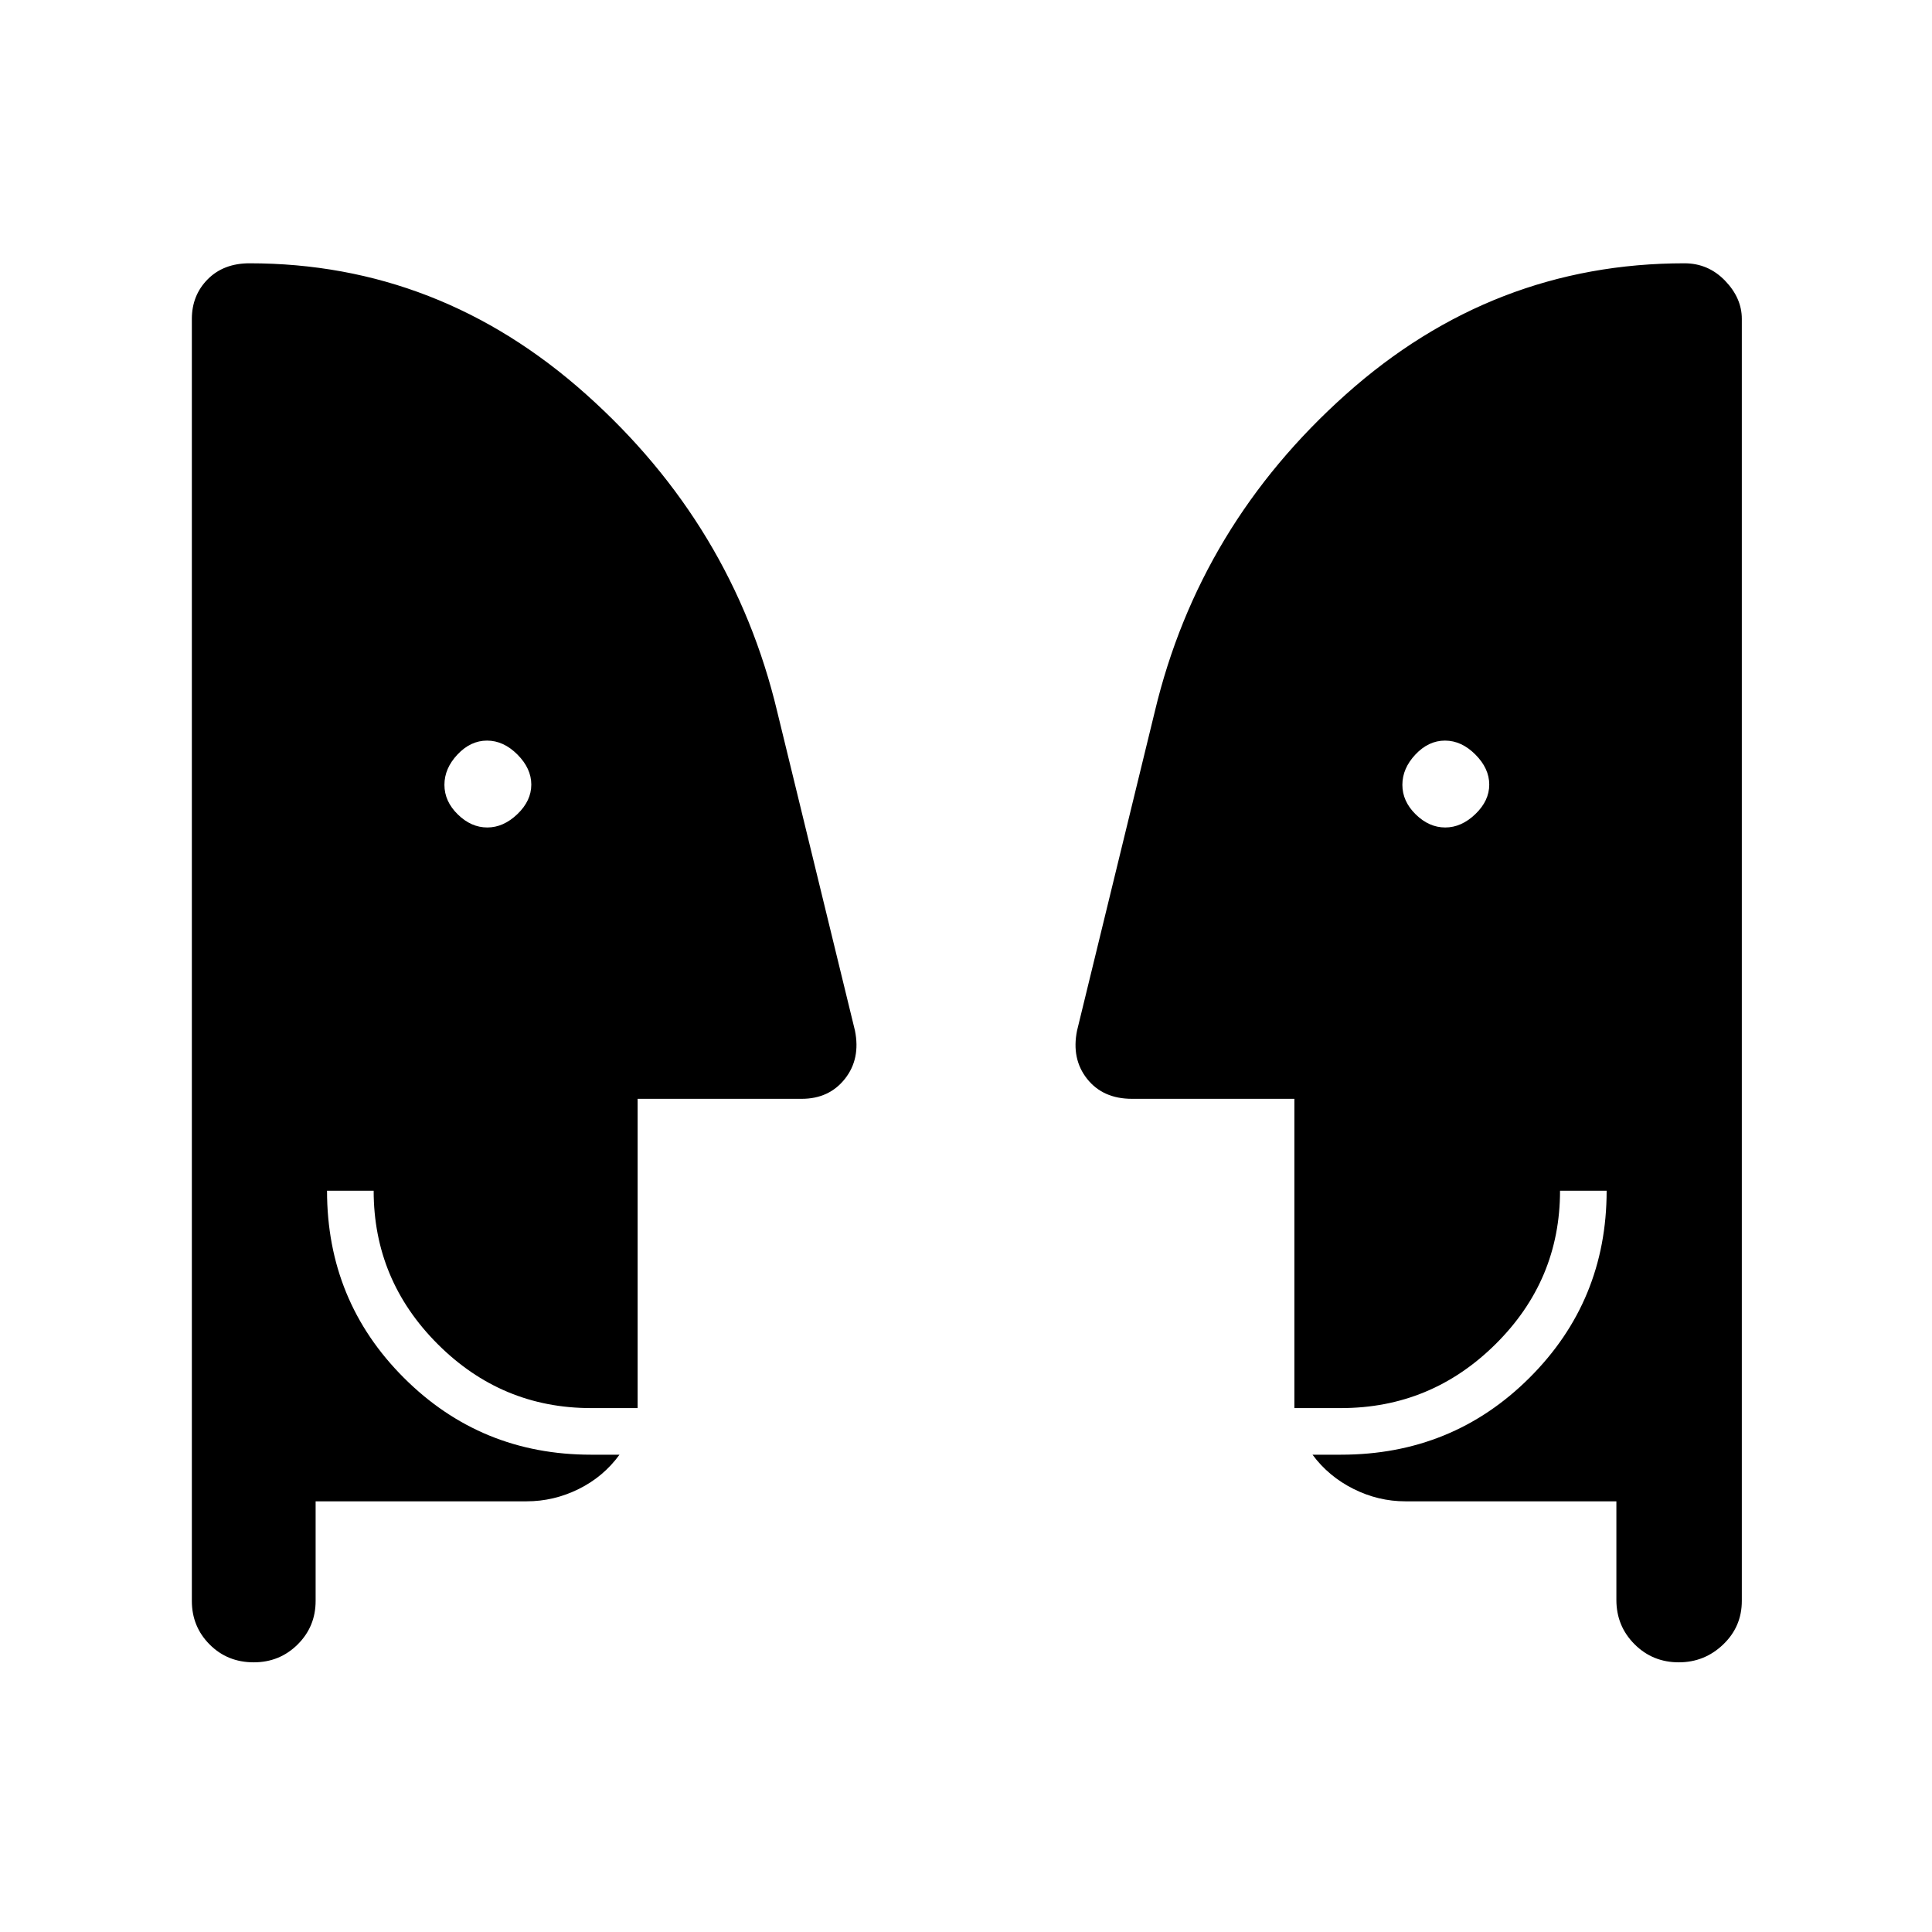 <svg xmlns="http://www.w3.org/2000/svg" height="40" viewBox="0 -960 960 960" width="40"><path d="M242.13-548.83q8.04 0 14.95-6.63 6.92-6.63 6.92-14.67t-6.9-14.95q-6.9-6.92-15.08-6.92-8.19 0-14.69 6.9t-6.5 15.08q0 8.19 6.63 14.69t14.67 6.5Zm476 0q8.04 0 14.95-6.63 6.92-6.63 6.92-14.67t-6.9-14.95q-6.9-6.92-15.08-6.92-8.19 0-14.69 6.9t-6.5 15.08q0 8.19 6.63 14.69t14.67 6.5ZM803.17-214H698.33q-13.49 0-25.82-6.18-12.34-6.18-20.34-16.99h14.16q55.34 0 93.67-38.22 38.33-38.23 38.33-92.94h-23.16q0 44.48-32.05 76.24-32.05 31.76-76.79 31.76h-23.16V-414H562.5q-14.47 0-22.32-9.92-7.85-9.91-5-23.99l38.65-158.59q22.1-92.52 94.99-157.59 72.9-65.08 168.17-65.08 11.85 0 20.18 8.64 8.33 8.63 8.33 18.97v637.06q0 12.76-9.26 21.63T834.18-134q-13.01 0-22.01-9.01-9-9.02-9-21.99v-49Zm-646.34 0v49.5q0 12.76-8.94 21.63T126.08-134q-13.08 0-21.91-8.87-8.84-8.87-8.84-21.63v-637q0-11.77 7.87-19.72 7.87-7.95 20.8-7.95 94.31 0 167.19 65.08 72.89 65.07 94.98 157.59l38.65 158.59q2.85 14.08-5 23.99-7.85 9.92-21.49 9.92h-81.5v153.67h-23.16q-44.4 0-76.2-31.81-31.8-31.8-31.8-76.19H162.5q0 54.83 38.23 93 38.22 38.16 92.94 38.16h14.16q-8 11-20.34 17.09-12.33 6.08-25.82 6.08H156.83Z"/></svg>